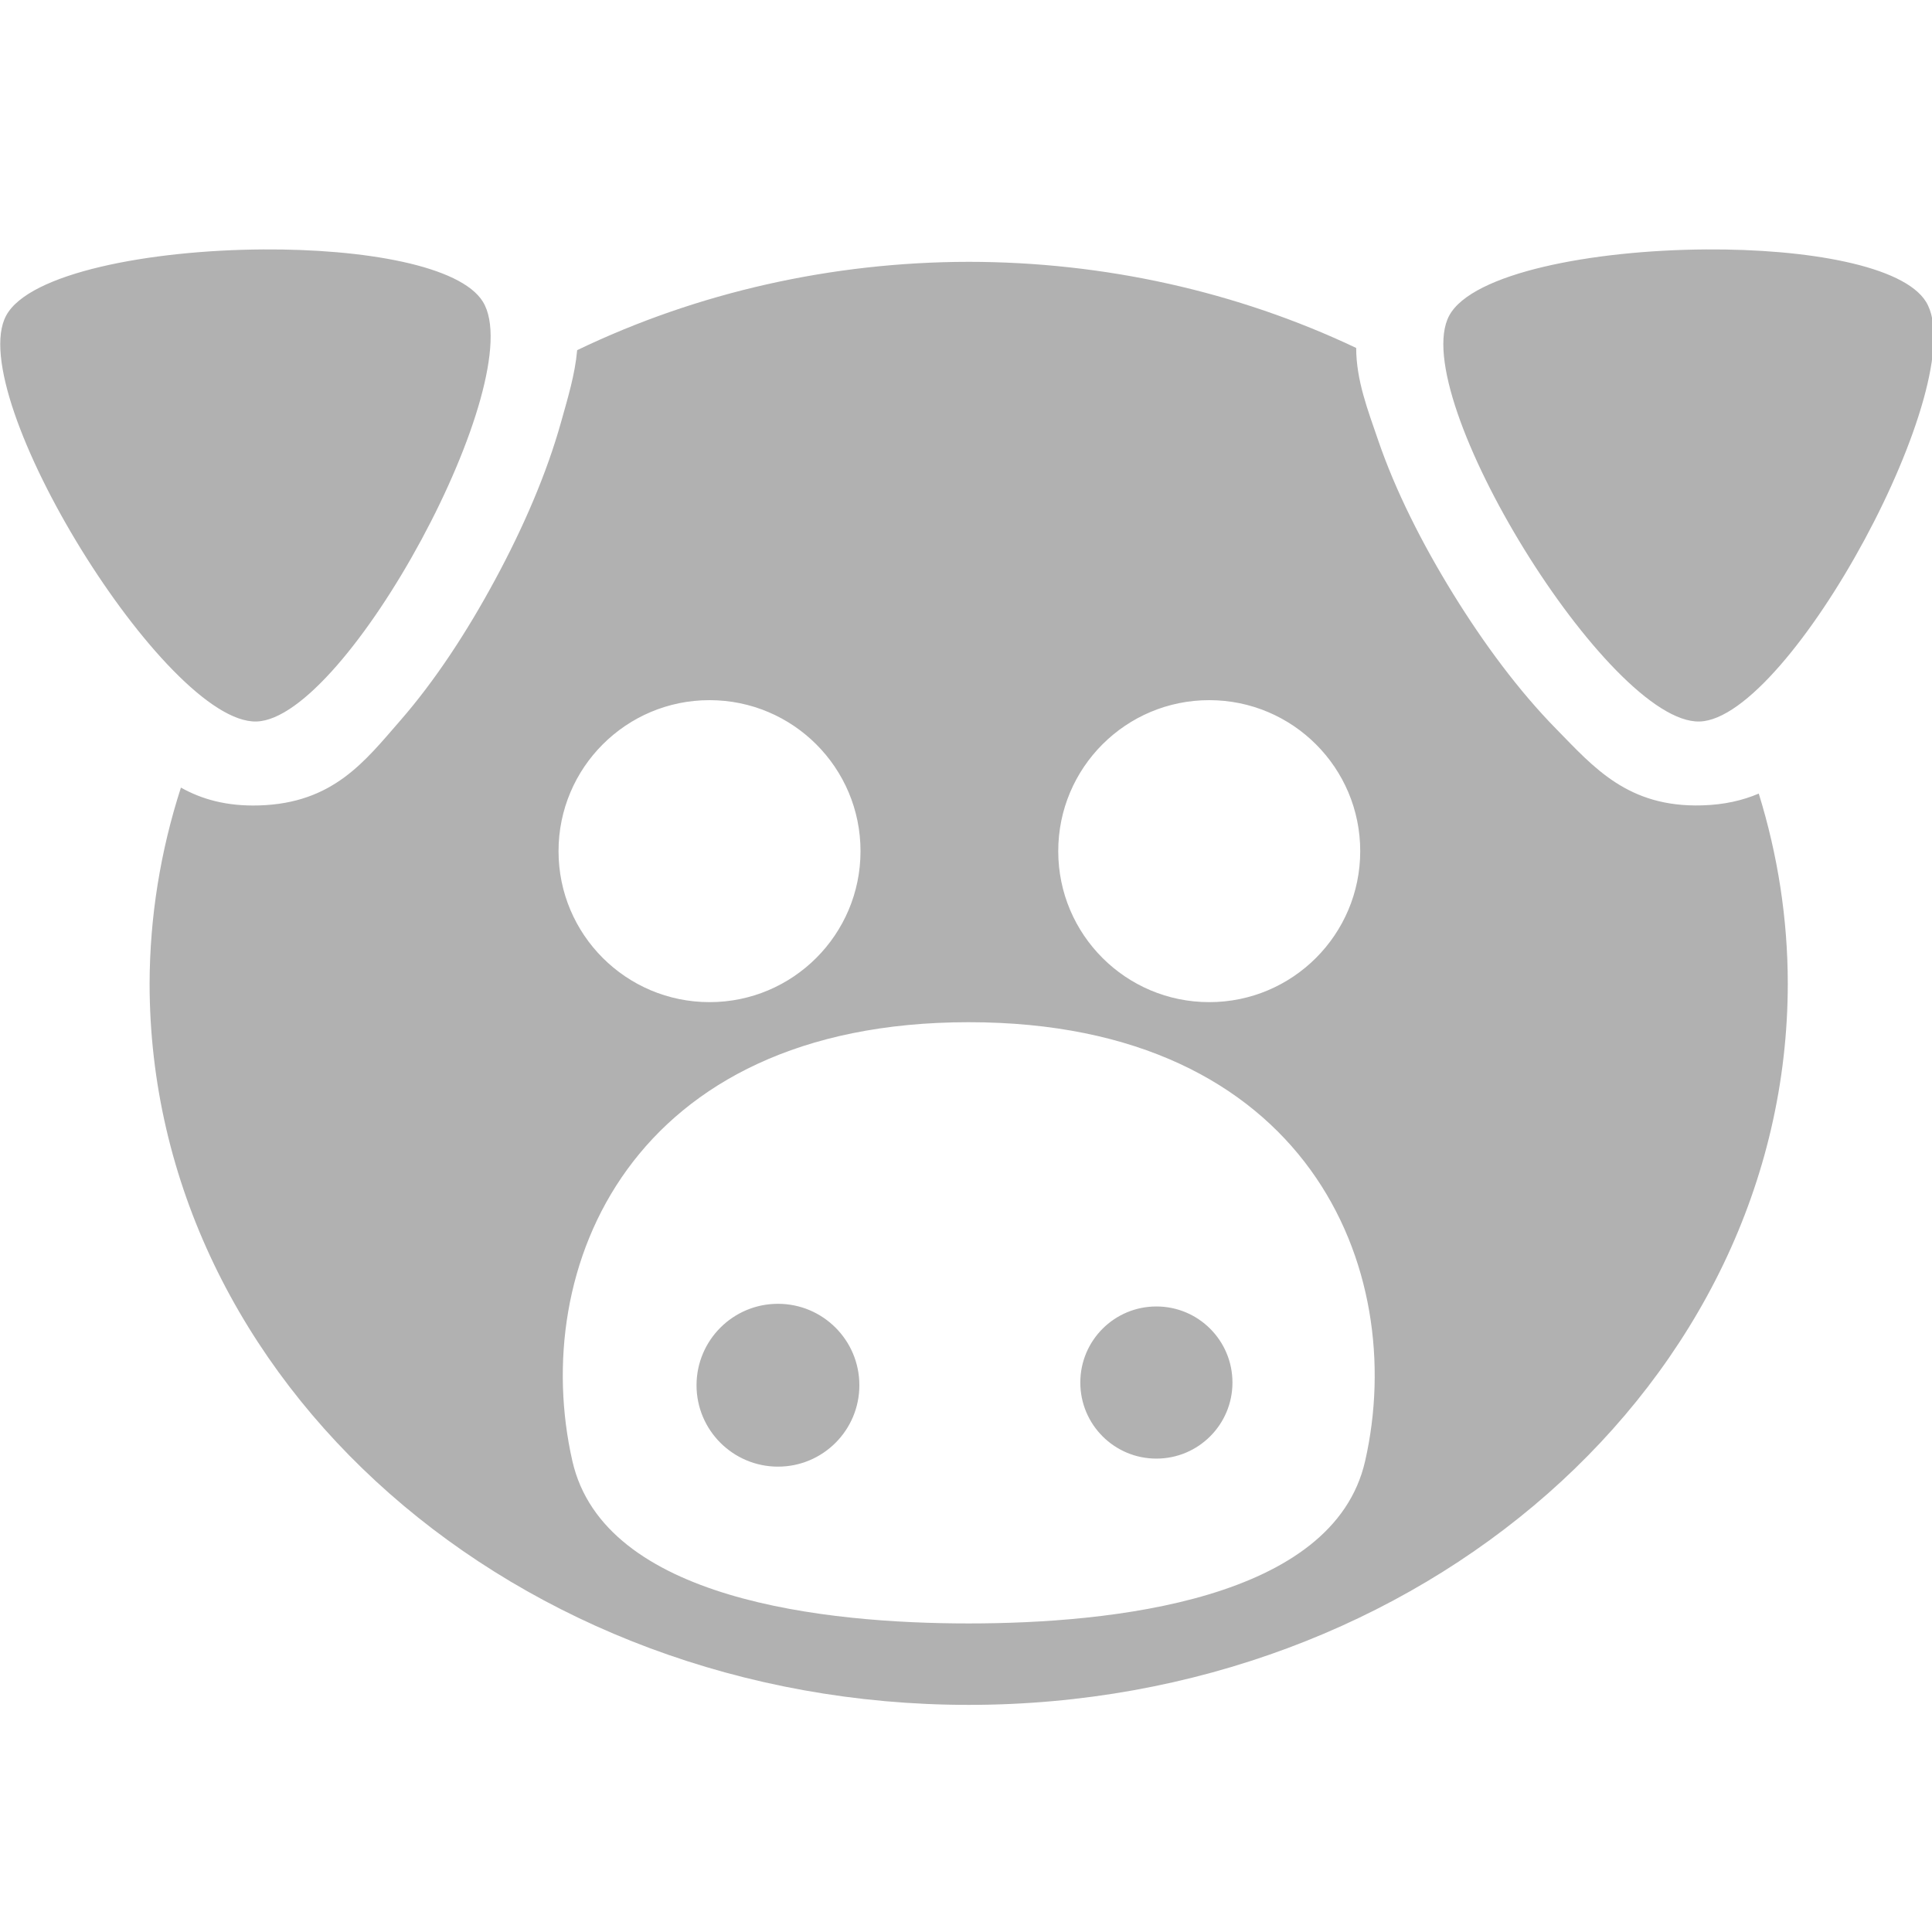 <?xml version="1.0" encoding="UTF-8" standalone="no"?>
<!-- Created with Inkscape (http://www.inkscape.org/) -->

<svg
   width="32"
   height="32"
   viewBox="0 0 8.467 8.467"
   version="1.1"
   id="svg8"
   inkscape:version="1.1.1 (3bf5ae0d25, 2021-09-20)"
   sodipodi:docname="pig_sl.svg"
   inkscape:export-filename="D:\RxLab\src\RxOT\After-Effects\Duik\inc\oco\pig.png"
   inkscape:export-xdpi="48"
   inkscape:export-ydpi="48"
   xmlns:inkscape="http://www.inkscape.org/namespaces/inkscape"
   xmlns:sodipodi="http://sodipodi.sourceforge.net/DTD/sodipodi-0.dtd"
   xmlns="http://www.w3.org/2000/svg"
   xmlns:svg="http://www.w3.org/2000/svg"
   xmlns:rdf="http://www.w3.org/1999/02/22-rdf-syntax-ns#"
   xmlns:cc="http://creativecommons.org/ns#"
   xmlns:dc="http://purl.org/dc/elements/1.1/">
  <defs
     id="defs2">
    <inkscape:path-effect
       effect="taper_stroke"
       id="path-effect879"
       is_visible="true"
       stroke_width="1.77"
       attach_start="1e-07"
       end_offset="1"
       smoothing="0.5"
       jointype="extrapolated"
       miter_limit="100" />
    <inkscape:path-effect
       effect="mirror_symmetry"
       start_point="4.233,0"
       end_point="4.233,8.467"
       center_point="4.233,4.233"
       id="path-effect897"
       is_visible="true"
       mode="vertical"
       discard_orig_path="false"
       fuse_paths="false"
       oposite_fuse="false" />
    <inkscape:path-effect
       effect="mirror_symmetry"
       start_point="4.233,1.673"
       end_point="4.233,6.177"
       center_point="4.233,3.925"
       id="path-effect862"
       is_visible="true"
       mode="free"
       discard_orig_path="false"
       fuse_paths="false"
       oposite_fuse="false" />
    <inkscape:path-effect
       effect="mirror_symmetry"
       start_point="4.233,0"
       end_point="4.233,8.467"
       center_point="4.233,4.233"
       id="path-effect858"
       is_visible="true"
       mode="vertical"
       discard_orig_path="false"
       fuse_paths="false"
       oposite_fuse="false" />
    <inkscape:path-effect
       effect="mirror_symmetry"
       start_point="4.233,0"
       end_point="4.233,8.467"
       center_point="4.233,4.233"
       id="path-effect854"
       is_visible="true"
       mode="vertical"
       discard_orig_path="false"
       fuse_paths="false"
       oposite_fuse="false" />
    <style
       id="style1399">.cls-1{fill:#e3e3e3;}</style>
    <style
       id="style1399-4">.cls-1{fill:#e3e3e3;}</style>
    <style
       id="style1399-8">.cls-1{fill:#e3e3e3;}</style>
    <style
       id="style1399-4-5">.cls-1{fill:#e3e3e3;}</style>
    <inkscape:path-effect
       oposite_fuse="false"
       fuse_paths="false"
       discard_orig_path="false"
       mode="vertical"
       is_visible="true"
       id="path-effect897-3"
       center_point="4.233,4.233"
       end_point="4.233,8.467"
       start_point="4.233,0"
       effect="mirror_symmetry" />
    <inkscape:path-effect
       oposite_fuse="false"
       fuse_paths="false"
       discard_orig_path="false"
       mode="free"
       is_visible="true"
       id="path-effect862-8"
       center_point="4.233,3.925"
       end_point="4.233,6.177"
       start_point="4.233,1.673"
       effect="mirror_symmetry" />
    <inkscape:path-effect
       oposite_fuse="false"
       fuse_paths="false"
       discard_orig_path="false"
       mode="vertical"
       is_visible="true"
       id="path-effect858-5"
       center_point="4.233,4.233"
       end_point="4.233,8.467"
       start_point="4.233,0"
       effect="mirror_symmetry" />
    <inkscape:path-effect
       oposite_fuse="false"
       fuse_paths="false"
       discard_orig_path="false"
       mode="vertical"
       is_visible="true"
       id="path-effect854-6"
       center_point="4.233,4.233"
       end_point="4.233,8.467"
       start_point="4.233,0"
       effect="mirror_symmetry" />
    <style
       id="style1399-1">.cls-1{fill:#e3e3e3;}</style>
    <style
       id="style1399-4-1">.cls-1{fill:#e3e3e3;}</style>
    <style
       id="style1399-8-5">.cls-1{fill:#e3e3e3;}</style>
    <style
       id="style1399-4-5-9">.cls-1{fill:#e3e3e3;}</style>
  </defs>
  <sodipodi:namedview
     id="base"
     pagecolor="#ffffff"
     bordercolor="#666666"
     borderopacity="1.0"
     inkscape:pageopacity="0.0"
     inkscape:pageshadow="2"
     inkscape:zoom="22.627418"
     inkscape:cx="14.429397"
     inkscape:cy="12.772116"
     inkscape:document-units="mm"
     inkscape:current-layer="svg8"
     showgrid="false"
     units="px"
     inkscape:window-width="1706"
     inkscape:window-height="1168"
     inkscape:window-x="1481"
     inkscape:window-y="103"
     inkscape:window-maximized="0"
     inkscape:pagecheckerboard="0">
    <sodipodi:guide
       position="8.467,0"
       orientation="-32,0"
       id="guide854"
       inkscape:locked="false" />
    <sodipodi:guide
       position="0,8.467"
       orientation="0,-32"
       id="guide856"
       inkscape:locked="false" />
    <sodipodi:guide
       position="0,8.467"
       orientation="32,0"
       id="guide858"
       inkscape:locked="false" />
  </sodipodi:namedview>
  <path
     id="path944"
     style="fill:#b1b1b1;fill-opacity:1;stroke:none;stroke-width:2.135;stroke-linecap:round"
     d="M 4.35,4.125 C 2.459,4.137 0.479,4.518 0.102,5.219 -0.61,6.538 2.744,11.975 4.242,11.932 5.74,11.888 8.773,6.266 7.986,4.99 7.618,4.392 6.018,4.114 4.35,4.125 Z m 23.865,0 c -1.891,0.012 -3.87,0.393 -4.248,1.094 -0.711,1.319 2.643,6.757 4.141,6.713 1.498,-0.044 4.531,-5.666 3.744,-6.941 C 31.483,4.392 29.883,4.114 28.215,4.125 Z M 16.02,4.33 c -2.263,0.003 -4.489,0.505 -6.475,1.461 -0.036,0.406 -0.156,0.794 -0.266,1.188 C 9.042,7.829 8.655,8.723 8.191,9.582 7.728,10.441 7.196,11.257 6.615,11.922 6.035,12.587 5.511,13.285 4.283,13.32 3.746,13.336 3.335,13.217 2.992,13.025 c -0.34,1.053 -0.515,2.143 -0.518,3.238 4.934e-4,6.59 6.065,11.931 13.545,11.932 7.481,6.62e-4 13.546,-5.341 13.547,-11.932 -0.001,-1.06 -0.163,-2.116 -0.48,-3.139 -0.263,0.112 -0.568,0.185 -0.938,0.195 -1.228,0.036 -1.792,-0.631 -2.41,-1.262 C 25.12,11.428 24.54,10.646 24.027,9.814 23.515,8.983 23.077,8.115 22.791,7.279 22.621,6.781 22.43,6.295 22.428,5.754 20.458,4.82 18.256,4.331 16.02,4.33 Z m -4.285,7.249 c 1.379,4.84e-4 2.497,1.119 2.496,2.498 -4.84e-4,1.378 -1.118,2.496 -2.496,2.496 -1.379,5.95e-4 -2.498,-1.117 -2.498,-2.496 -5.951e-4,-1.38 1.118,-2.499 2.498,-2.498 z m 8.264,0 c 1.379,4.84e-4 2.497,1.119 2.496,2.498 -4.84e-4,1.378 -1.118,2.496 -2.496,2.496 -1.379,5.95e-4 -2.498,-1.117 -2.498,-2.496 -5.95e-4,-1.38 1.118,-2.499 2.498,-2.498 z m -3.979,5.326 c 5.6,0 7.28,4.079 6.556,7.258 -0.524,2.302 -4.195,2.685 -6.556,2.685 -2.361,0 -6.03,-0.383 -6.554,-2.685 -0.724,-3.179 0.954,-7.258 6.554,-7.258 z m -3.155,4.657 c -0.744,2.8e-4 -1.346,0.604 -1.346,1.347 2.81e-4,0.743 0.603,1.345 1.346,1.346 0.744,6.93e-4 1.347,-0.602 1.347,-1.346 6.93e-4,-0.744 -0.603,-1.348 -1.347,-1.347 z m 6.26,0.044 c -0.696,-6.49e-4 -1.26,0.563 -1.259,1.259 2.63e-4,0.695 0.564,1.258 1.259,1.257 0.694,-2.62e-4 1.257,-0.563 1.257,-1.257 6.47e-4,-0.695 -0.562,-1.259 -1.257,-1.259 z"
     transform="scale(0.265)"
     sodipodi:nodetypes="ssssssssssccssscccccccsssccccccccccccssssscccccccccc" />
</svg>
